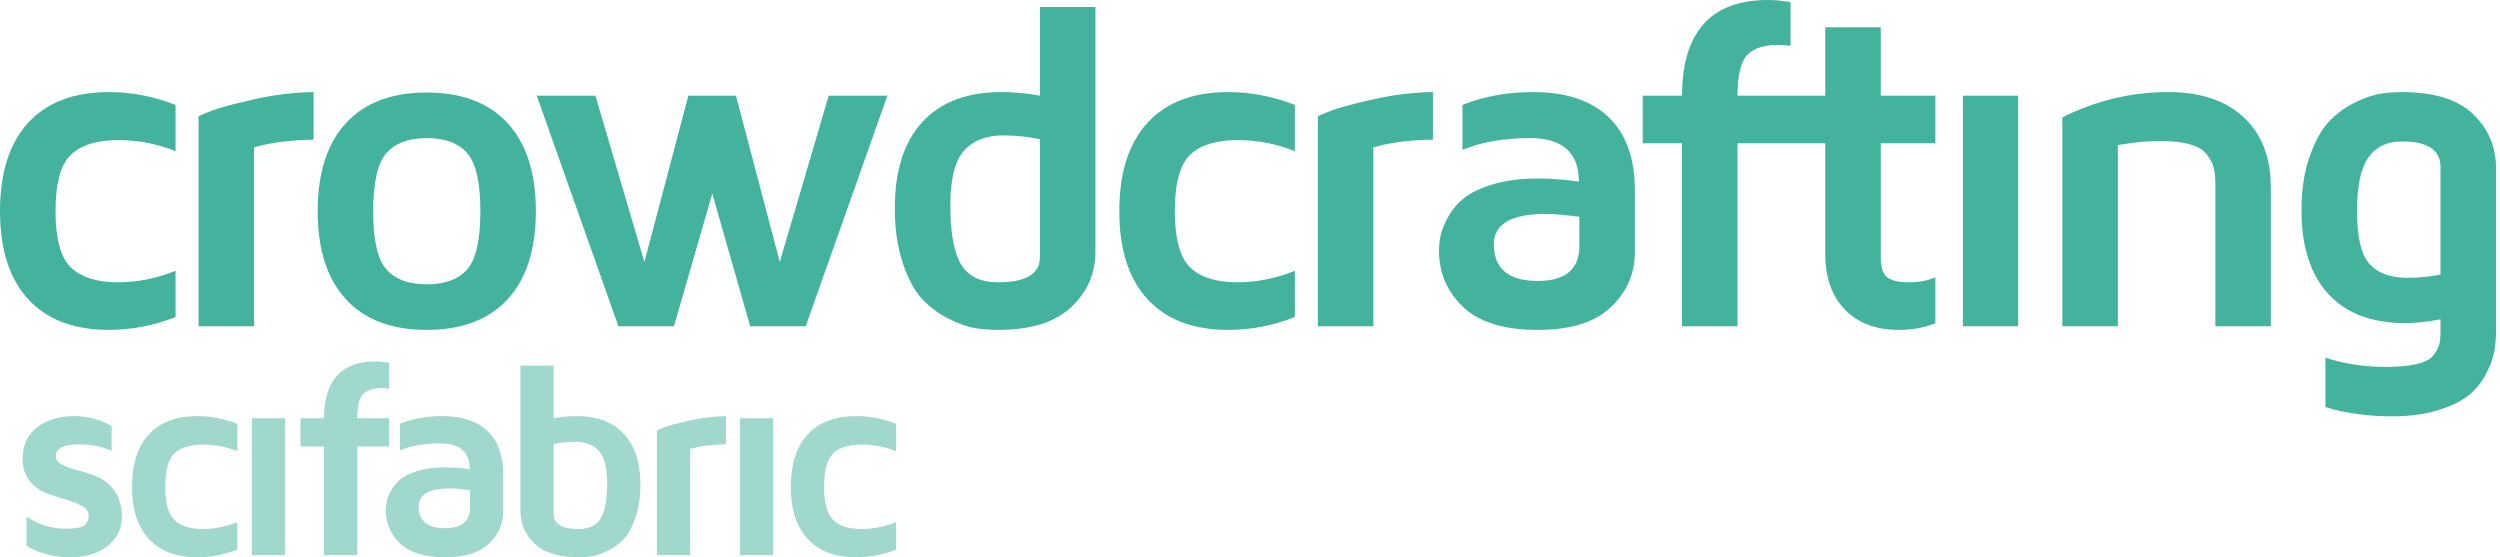 <?xml version="1.0" encoding="UTF-8" standalone="no"?>
<svg width="332px" height="74px" viewBox="0 0 332 74" version="1.1" xmlns="http://www.w3.org/2000/svg" xmlns:xlink="http://www.w3.org/1999/xlink">
    <!-- Generator: Sketch 3.6.1 (26313) - http://www.bohemiancoding.com/sketch -->
    <title>crowdcrating-logo</title>
    <desc>Created with Sketch.</desc>
    <defs/>
    <g id="Page-1" stroke="none" stroke-width="1" fill="none" fill-rule="evenodd">
        <g id="Artboard-7" transform="translate(-181, -344)" fill="#44B39D">
            <g id="crowdcrating-logo" transform="translate(181, 344)">
                <path d="M62.411,67.385 C62.411,69.223 61.308,70.142 59.105,70.142 L59.068,70.142 C56.757,70.142 55.601,69.17 55.601,67.225 C55.612,65.648 57.003,64.86 59.769,64.86 C60.5,64.872 61.38,64.949 62.411,65.091 L62.411,67.385 Z M58.727,55.256 C56.667,55.256 54.792,55.594 53.104,56.27 L53.104,59.809 C54.625,59.193 56.415,58.884 58.476,58.884 C61.075,58.884 62.375,60.029 62.375,62.317 C61.225,62.151 60.147,62.067 59.14,62.067 C57.739,62.067 56.524,62.225 55.494,62.539 C54.463,62.853 53.684,63.23 53.157,63.668 C52.63,64.108 52.214,64.617 51.908,65.198 C51.603,65.778 51.414,66.262 51.343,66.647 C51.271,67.032 51.234,67.409 51.234,67.776 C51.234,69.508 51.873,70.978 53.148,72.187 C54.424,73.396 56.409,74 59.105,74 C61.728,74 63.672,73.399 64.935,72.196 C66.198,70.993 66.831,69.555 66.831,67.883 L66.831,62.974 C66.831,60.473 66.136,58.562 64.747,57.239 C63.357,55.918 61.35,55.256 58.727,55.256 L58.727,55.256 Z M114.437,59.044 C116.03,59.044 117.551,59.335 119,59.915 L119,56.27 C117.263,55.594 115.497,55.256 113.701,55.256 C110.909,55.256 108.765,56.062 107.268,57.675 C105.77,59.287 105.021,61.611 105.021,64.647 C105.021,67.657 105.77,69.969 107.268,71.582 C108.765,73.195 110.909,74 113.701,74 C115.497,74 117.263,73.663 119,72.987 L119,69.342 C117.479,69.946 115.958,70.249 114.437,70.249 C112.747,70.249 111.492,69.86 110.672,69.083 C109.851,68.308 109.441,66.828 109.441,64.647 C109.441,62.441 109.851,60.956 110.672,60.192 C111.492,59.427 112.747,59.044 114.437,59.044 L114.437,59.044 Z M79.783,68.831 C79.22,69.776 78.238,70.249 76.837,70.249 C74.633,70.249 73.531,69.595 73.531,68.286 L73.531,58.974 C74.357,58.772 75.31,58.67 76.387,58.67 C77.765,58.67 78.816,59.079 79.541,59.893 C80.265,60.707 80.628,62.137 80.628,64.183 C80.628,66.335 80.347,67.885 79.783,68.831 L79.783,68.831 Z M76.549,55.256 C75.59,55.256 74.585,55.352 73.531,55.541 L73.531,48.552 L69.111,48.552 L69.111,67.875 C69.111,69.561 69.743,71.003 71.006,72.202 C72.269,73.401 74.214,74 76.837,74 C77.444,74 78.05,73.954 78.652,73.858 C79.255,73.763 79.964,73.513 80.781,73.11 C81.598,72.706 82.298,72.183 82.883,71.542 C83.467,70.901 83.974,69.96 84.405,68.718 C84.833,67.476 85.048,66.042 85.048,64.415 C85.048,61.457 84.314,59.191 82.847,57.617 C81.38,56.043 79.281,55.256 76.549,55.256 L76.549,55.256 Z M98.268,73.716 L102.67,73.716 L102.67,55.541 L98.268,55.541 L98.268,73.716 Z M51.668,55.541 L47.446,55.541 C47.446,53.964 47.697,52.903 48.201,52.358 C48.704,51.813 49.53,51.54 50.681,51.54 C50.896,51.54 51.226,51.563 51.668,51.611 L51.668,48.178 C51.057,48.059 50.458,48 49.872,48 C45.332,48 43.049,50.513 43.026,55.541 L39.9,55.541 L39.9,59.293 L43.026,59.293 L43.026,73.716 L47.446,73.716 L47.446,59.293 L51.668,59.293 L51.668,55.541 Z M13.089,63.393 C12.233,63.019 11.373,62.723 10.511,62.504 C9.648,62.284 8.917,62.029 8.319,61.739 C7.719,61.448 7.421,61.048 7.421,60.538 C7.421,59.518 8.474,59.009 10.583,59.009 C12.164,59.009 13.577,59.299 14.824,59.88 L14.824,56.554 C13.302,55.689 11.631,55.256 9.81,55.256 C7.869,55.256 6.25,55.745 4.95,56.723 C3.65,57.702 3,59.104 3,60.93 C3,62.091 3.303,63.054 3.908,63.819 C4.512,64.584 5.243,65.132 6.099,65.464 C6.956,65.796 7.812,66.084 8.669,66.327 C9.525,66.571 10.256,66.854 10.861,67.18 C11.466,67.507 11.769,67.937 11.769,68.47 C11.769,69.051 11.577,69.487 11.193,69.777 C10.81,70.068 9.983,70.213 8.714,70.213 C6.869,70.213 5.138,69.679 3.521,68.612 L3.521,72.507 C5.294,73.503 7.234,74 9.343,74 C11.403,74 13.059,73.497 14.31,72.49 C15.562,71.481 16.188,70.213 16.188,68.684 C16.188,67.308 15.885,66.175 15.28,65.286 C14.676,64.397 13.945,63.766 13.089,63.393 L13.089,63.393 Z M33.451,73.716 L37.853,73.716 L37.853,55.541 L33.451,55.541 L33.451,73.716 Z M19.779,57.675 C18.282,59.287 17.534,61.611 17.534,64.647 C17.534,67.657 18.282,69.969 19.779,71.582 C21.277,73.195 23.421,74 26.212,74 C28.009,74 29.776,73.663 31.513,72.987 L31.513,69.342 C29.992,69.946 28.471,70.249 26.949,70.249 C25.26,70.249 24.005,69.86 23.185,69.083 C22.364,68.308 21.954,66.828 21.954,64.647 C21.954,62.441 22.364,60.956 23.185,60.192 C24.005,59.427 25.26,59.044 26.949,59.044 C28.542,59.044 30.063,59.335 31.513,59.915 L31.513,56.27 C29.776,55.594 28.009,55.256 26.212,55.256 C23.421,55.256 21.277,56.062 19.779,57.675 L19.779,57.675 Z M88.478,56.657 C87.95,56.851 87.537,57.018 87.238,57.159 L87.238,73.716 L91.658,73.716 L91.658,59.615 C92.975,59.235 94.557,59.033 96.401,59.009 L96.401,55.256 C94.832,55.28 93.251,55.471 91.658,55.829 C90.065,56.187 89.005,56.463 88.478,56.657 L88.478,56.657 Z" id="Fill-7-Copy-4" fill-opacity="0.5"/>
                <path d="M249.765,3.625 L242.393,3.625 L242.393,12.705 L230.74,12.705 C230.74,10.049 231.16,8.26 231.998,7.342 C232.838,6.422 234.216,5.963 236.134,5.963 C236.493,5.963 237.042,6.002 237.783,6.084 L237.783,0.299 C236.763,0.1 235.765,0 234.785,0 C227.214,0 223.409,4.234 223.368,12.705 L218.155,12.705 L218.155,19.029 L223.368,19.029 L223.368,43.33 L230.74,43.33 L230.74,19.029 L242.393,19.029 L242.393,33.682 C242.393,36.838 243.261,39.314 245,41.113 C246.739,42.912 249.125,43.809 252.161,43.809 L252.312,43.809 C254.009,43.809 255.576,43.51 257.017,42.912 L257.017,36.828 C255.997,37.268 254.829,37.488 253.511,37.488 C252.112,37.488 251.138,37.256 250.589,36.797 C250.038,36.338 249.765,35.449 249.765,34.131 L249.765,19.029 L257.017,19.029 L257.017,12.705 L249.765,12.705 L249.765,3.625 Z M209.738,32.662 C209.738,35.758 207.9,37.307 204.224,37.307 L204.163,37.307 C200.308,37.307 198.38,35.67 198.38,32.393 C198.4,29.736 200.718,28.408 205.332,28.408 C206.55,28.428 208.019,28.557 209.738,28.797 L209.738,32.662 Z M203.595,12.227 C200.159,12.227 197.032,12.795 194.215,13.934 L194.215,19.896 C196.751,18.859 199.739,18.338 203.175,18.338 C207.51,18.338 209.677,20.268 209.677,24.121 C207.76,23.844 205.962,23.703 204.283,23.703 C201.947,23.703 199.919,23.967 198.2,24.496 C196.482,25.025 195.183,25.66 194.305,26.4 C193.425,27.139 192.732,27.998 192.222,28.977 C191.713,29.955 191.398,30.77 191.279,31.418 C191.159,32.068 191.098,32.703 191.098,33.322 C191.098,36.24 192.162,38.715 194.29,40.754 C196.417,42.791 199.728,43.809 204.224,43.809 C208.599,43.809 211.839,42.797 213.948,40.77 C216.054,38.742 217.109,36.318 217.109,33.5 L217.109,25.23 C217.109,21.016 215.95,17.795 213.633,15.566 C211.316,13.34 207.969,12.227 203.595,12.227 L203.595,12.227 Z M177.079,14.586 C176.199,14.912 175.509,15.193 175.011,15.432 L175.011,43.33 L182.382,43.33 L182.382,19.57 C184.579,18.93 187.216,18.588 190.292,18.549 L190.292,12.227 C187.675,12.266 185.038,12.586 182.382,13.189 C179.725,13.793 177.957,14.26 177.079,14.586 L177.079,14.586 Z M324.1,36.469 C322.66,36.748 321.193,36.889 319.695,36.889 C317.437,36.889 315.758,36.273 314.661,35.045 C313.561,33.816 313.012,31.484 313.012,28.047 C313.012,24.732 313.511,22.359 314.51,20.932 C315.509,19.504 316.988,18.787 318.946,18.787 L319.035,18.787 C322.41,18.787 324.1,19.928 324.1,22.205 L324.1,36.469 Z M328.429,15.162 C326.402,13.205 323.24,12.227 318.946,12.227 C317.966,12.227 316.988,12.307 316.009,12.465 C315.03,12.625 313.886,13.035 312.579,13.693 C311.269,14.354 310.136,15.213 309.177,16.271 C308.217,17.33 307.388,18.863 306.689,20.871 C305.99,22.879 305.641,25.23 305.641,27.928 C305.641,32.762 306.829,36.469 309.206,39.045 C311.583,41.623 315,42.912 319.455,42.912 C320.912,42.893 322.46,42.723 324.1,42.402 L324.1,44.078 C324.1,44.758 324.05,45.293 323.95,45.684 C323.85,46.072 323.606,46.547 323.216,47.105 C322.825,47.666 322.092,48.074 321.013,48.334 C319.935,48.594 318.535,48.725 316.818,48.725 C313.941,48.725 311.275,48.314 308.816,47.496 L308.816,54.059 C311.473,54.877 314.421,55.287 317.658,55.287 C319.954,55.287 321.972,55.02 323.71,54.492 C325.449,53.963 326.796,53.318 327.755,52.561 C328.714,51.801 329.484,50.881 330.062,49.803 C330.642,48.725 331.021,47.746 331.2,46.865 C331.382,45.986 331.471,45.059 331.471,44.078 L331.471,22.295 C331.471,19.498 330.456,17.121 328.429,15.162 L328.429,15.162 Z M152.39,16.301 C149.892,19.018 148.644,22.934 148.644,28.047 C148.644,33.121 149.892,37.018 152.39,39.734 C154.887,42.451 158.462,43.809 163.118,43.809 C166.115,43.809 169.06,43.24 171.957,42.102 L171.957,35.959 C169.419,36.979 166.883,37.488 164.346,37.488 C161.53,37.488 159.436,36.832 158.068,35.523 C156.7,34.217 156.016,31.723 156.016,28.047 C156.016,24.332 156.7,21.83 158.068,20.541 C159.436,19.252 161.53,18.607 164.346,18.607 C167.003,18.607 169.539,19.098 171.957,20.076 L171.957,13.934 C169.06,12.795 166.115,12.227 163.118,12.227 C158.462,12.227 154.887,13.584 152.39,16.301 L152.39,16.301 Z M287.935,12.227 C283.059,12.227 278.374,13.346 273.88,15.582 L273.88,43.33 L281.251,43.33 L281.251,19.268 C283.248,18.908 285.148,18.729 286.946,18.729 C288.542,18.729 289.852,18.879 290.869,19.178 C291.889,19.477 292.624,19.928 293.074,20.527 C293.523,21.125 293.822,21.701 293.972,22.25 C294.122,22.799 294.197,23.484 294.197,24.303 L294.197,43.33 L301.568,43.33 L301.568,24.932 C301.568,20.916 300.365,17.795 297.956,15.566 C295.548,13.34 292.207,12.227 287.935,12.227 L287.935,12.227 Z M260.668,43.33 L268.011,43.33 L268.011,12.705 L260.668,12.705 L260.668,43.33 Z M3.746,16.301 C1.249,19.018 0,22.934 0,28.047 C0,33.121 1.249,37.018 3.746,39.734 C6.244,42.451 9.82,43.809 14.474,43.809 C17.47,43.809 20.417,43.24 23.315,42.102 L23.315,35.959 C20.777,36.979 18.24,37.488 15.703,37.488 C12.886,37.488 10.793,36.832 9.425,35.523 C8.057,34.217 7.373,31.723 7.373,28.047 C7.373,24.332 8.057,21.83 9.425,20.541 C10.793,19.252 12.886,18.607 15.703,18.607 C18.359,18.607 20.897,19.098 23.315,20.076 L23.315,13.934 C20.417,12.795 17.47,12.227 14.474,12.227 C9.82,12.227 6.244,13.584 3.746,16.301 L3.746,16.301 Z M28.436,14.586 C27.556,14.912 26.867,15.193 26.368,15.432 L26.368,43.33 L33.74,43.33 L33.74,19.57 C35.937,18.93 38.574,18.588 41.65,18.549 L41.65,12.227 C39.033,12.266 36.396,12.586 33.74,13.189 C31.081,13.793 29.314,14.26 28.436,14.586 L28.436,14.586 Z M138.099,34.18 C138.099,36.385 136.242,37.488 132.527,37.488 C130.188,37.488 128.55,36.686 127.612,35.082 C126.672,33.48 126.202,30.875 126.202,27.268 C126.202,23.82 126.802,21.41 128.001,20.039 C129.2,18.666 130.948,17.979 133.244,17.979 C135.043,17.998 136.661,18.17 138.099,18.49 L138.099,34.18 Z M138.099,12.705 C136.341,12.387 134.643,12.227 133.005,12.227 C128.431,12.227 124.925,13.551 122.488,16.203 C120.049,18.855 118.831,22.674 118.831,27.658 C118.831,30.4 119.181,32.816 119.88,34.908 C120.579,37 121.428,38.586 122.427,39.666 C123.427,40.748 124.6,41.629 125.949,42.309 C127.296,42.988 128.475,43.408 129.484,43.57 C130.493,43.73 131.507,43.809 132.527,43.809 C136.901,43.809 140.152,42.795 142.28,40.764 C144.408,38.734 145.472,36.307 145.472,33.486 L145.472,0.93 L138.099,0.93 L138.099,12.705 Z M62.053,35.764 C60.894,37.094 59.106,37.758 56.689,37.758 C54.272,37.758 52.48,37.094 51.31,35.764 C50.141,34.436 49.558,31.867 49.558,28.062 C49.558,24.258 50.141,21.686 51.31,20.346 C52.48,19.008 54.272,18.338 56.689,18.338 C59.106,18.338 60.894,19.008 62.053,20.346 C63.212,21.686 63.792,24.258 63.792,28.062 C63.792,31.867 63.212,34.436 62.053,35.764 L62.053,35.764 Z M56.673,12.285 C52.009,12.285 48.429,13.645 45.932,16.361 C43.434,19.078 42.187,22.975 42.187,28.047 C42.187,33.121 43.434,37.018 45.932,39.734 C48.429,42.451 52.009,43.809 56.673,43.809 C61.338,43.809 64.919,42.451 67.417,39.734 C69.913,37.018 71.163,33.121 71.163,28.047 C71.163,22.975 69.913,19.078 67.417,16.361 C64.919,13.645 61.338,12.285 56.673,12.285 L56.673,12.285 Z M103.552,34.789 L97.739,12.705 L91.415,12.705 L85.574,34.789 L79.07,12.705 L71.28,12.705 L82.126,43.33 L89.498,43.33 L94.592,25.711 L99.626,43.33 L106.997,43.33 L117.846,12.705 L110.055,12.705 L103.552,34.789 Z" id="Fill-11"/>
            </g>
        </g>
    </g>
</svg>